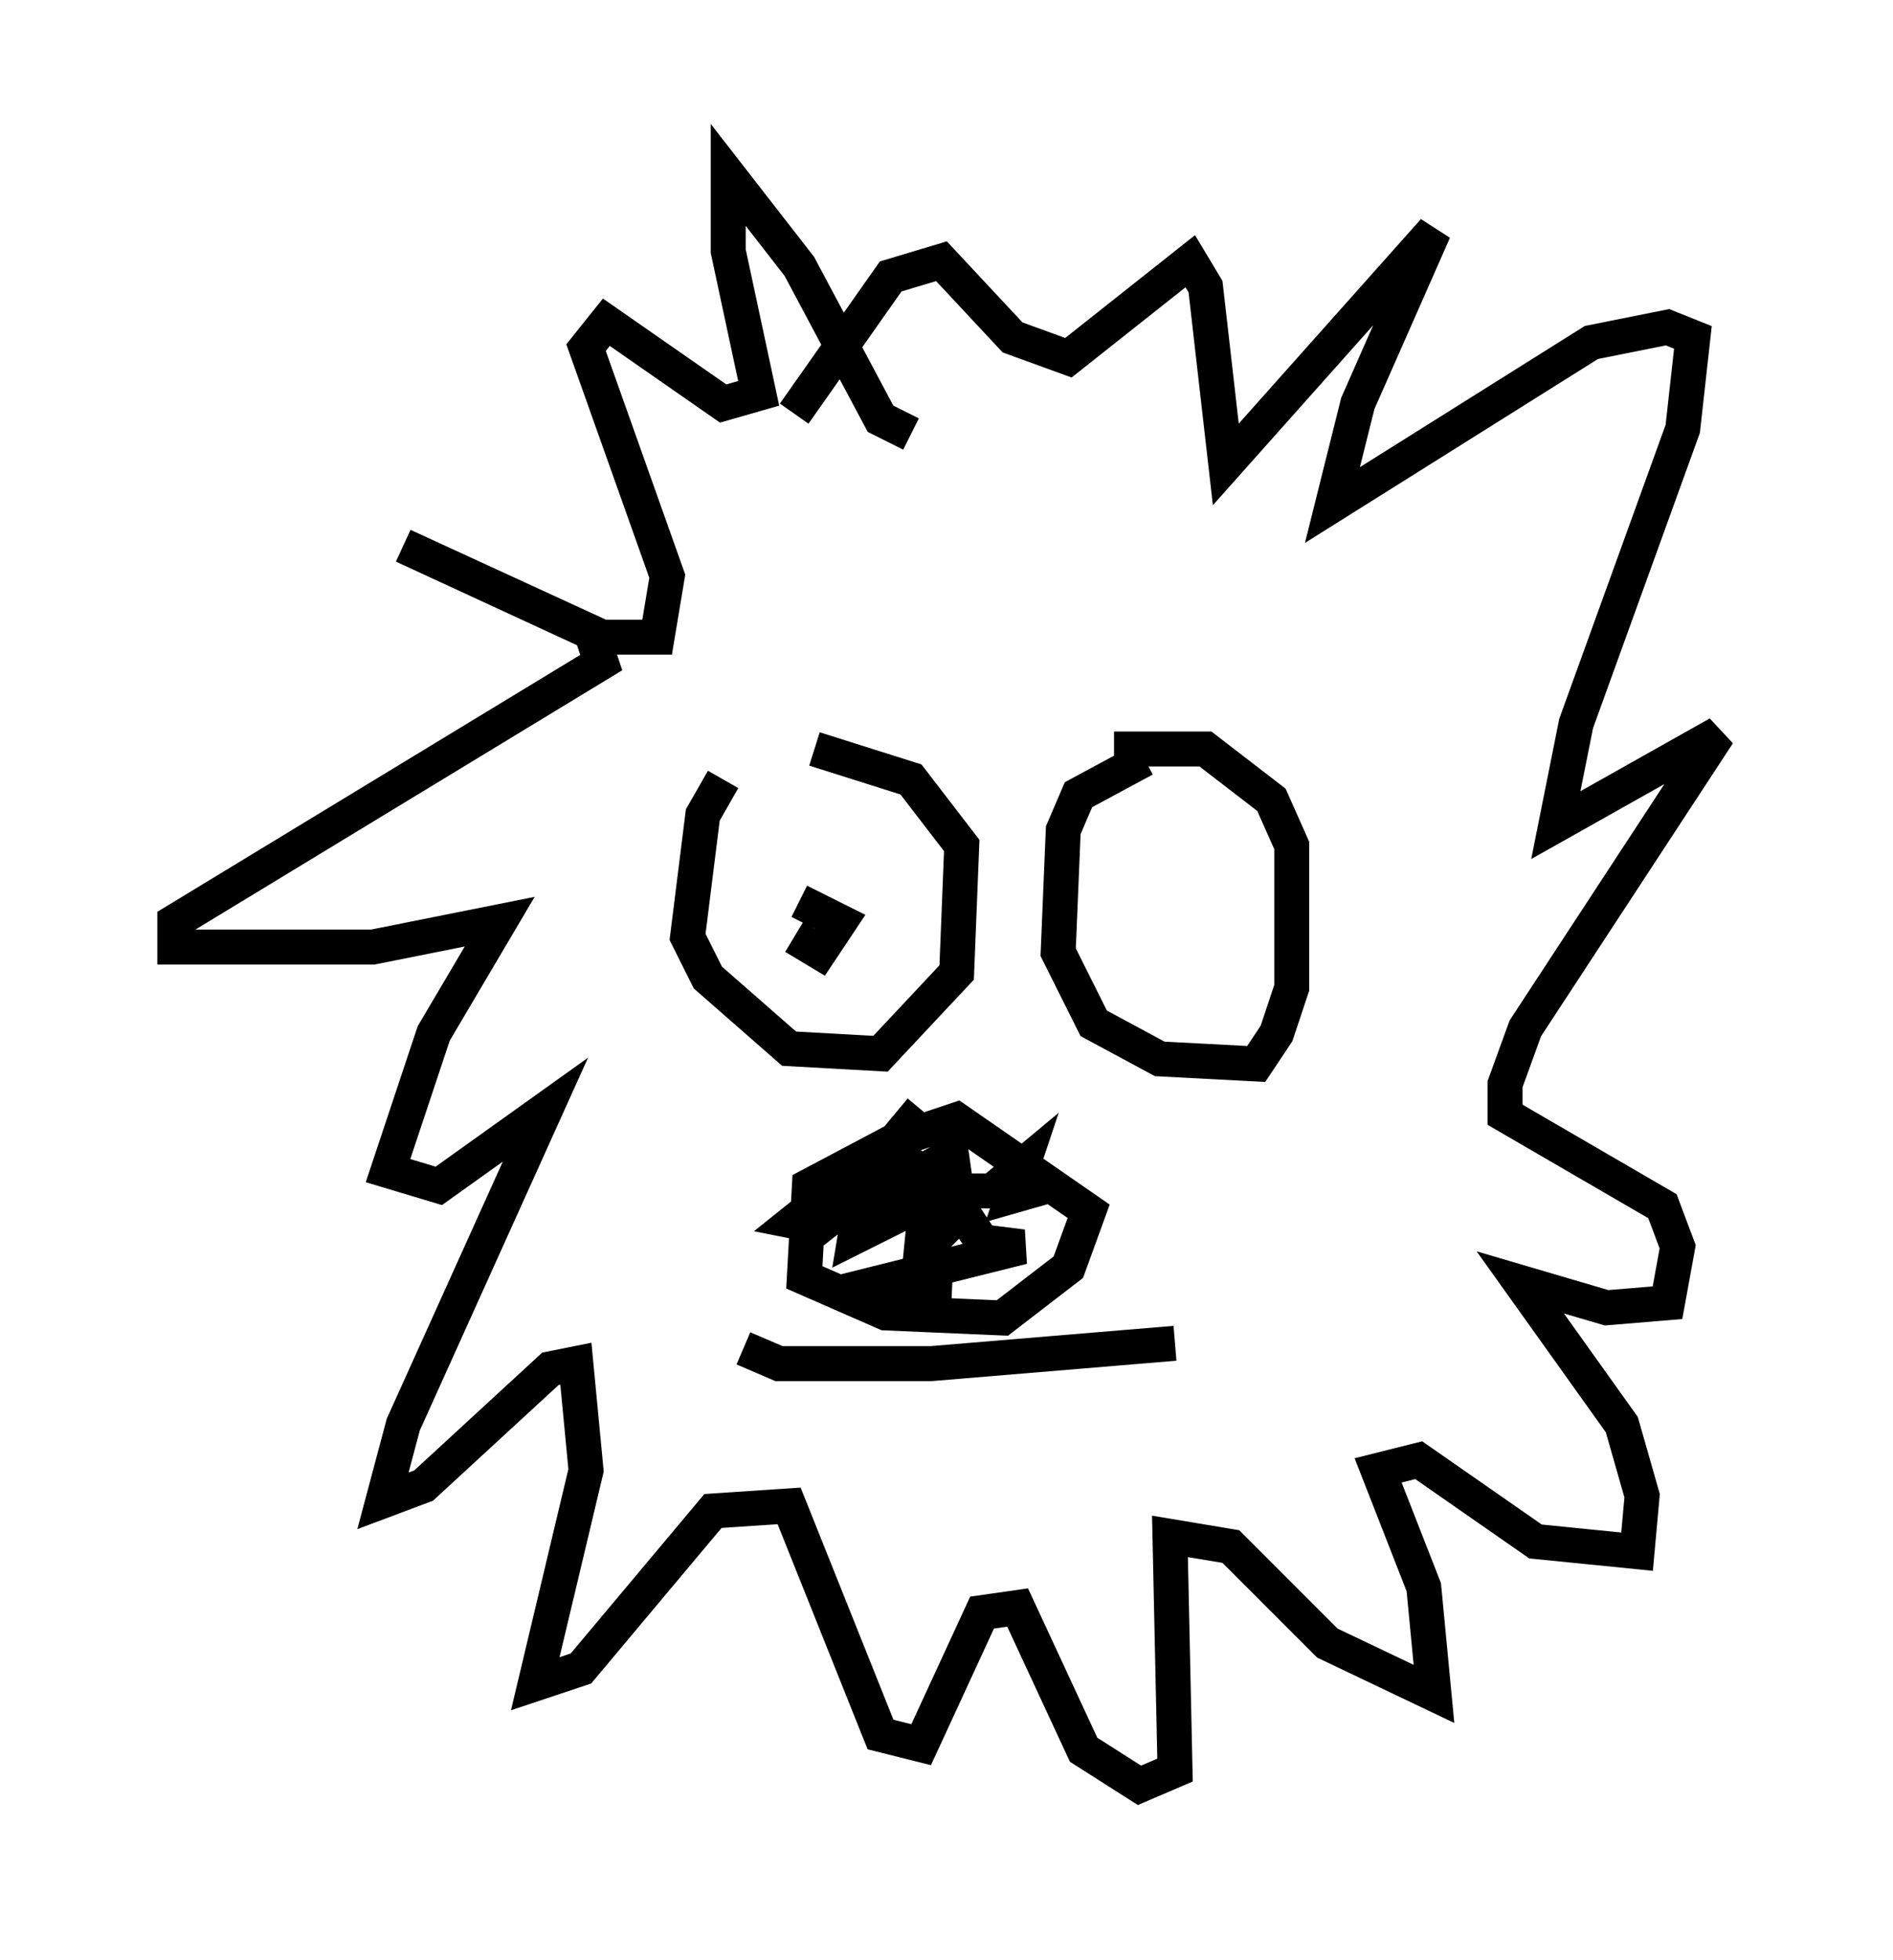 <?xml version="1.0" encoding="utf-8" ?>
<svg baseProfile="full" height="56.045" version="1.1" width="54.156" xmlns="http://www.w3.org/2000/svg" xmlns:ev="http://www.w3.org/2001/xml-events" xmlns:xlink="http://www.w3.org/1999/xlink"><defs /><rect fill="white" height="56.045" width="54.156" x="0" y="0" /><path d="M21.849, 22.14 m-1.162, 0.145 l-0.581, 1.017 -0.436, 3.486 l0.581, 1.162 2.324, 2.034 l2.615, 0.145 2.179, -2.324 l0.145, -3.631 -1.453, -1.888 l-2.76, -0.872 m9.441, 0.291 l-1.888, 1.017 -0.436, 1.017 l-0.145, 3.486 1.017, 2.034 l1.888, 1.017 2.76, 0.145 l0.581, -0.872 0.436, -1.307 l0.0, -4.067 -0.581, -1.307 l-1.888, -1.453 -2.615, 0.0 m-5.52, 10.313 l-0.726, 0.872 -2.469, 1.307 l-0.145, 2.615 2.324, 1.017 l3.341, 0.145 1.888, -1.453 l0.581, -1.598 -3.777, -2.615 l-1.743, 0.581 -2.905, 2.324 l0.726, 0.145 2.76, -2.179 l-0.581, 1.017 1.598, -0.872 l0.145, 1.017 1.017, 0.0 l0.872, -0.726 -0.291, 0.872 l1.017, -0.291 m-5.374, 0.581 l-0.145, 0.872 2.034, -1.017 l-0.145, 1.453 1.162, -1.162 l0.581, 0.872 1.162, 0.145 l-5.229, 1.307 3.196, 0.145 m-1.162, -24.693 l-0.872, -0.436 -2.324, -4.358 l-2.034, -2.615 0.0, 2.179 l0.872, 4.067 -1.017, 0.291 l-3.341, -2.324 -0.581, 0.726 l2.324, 6.536 -0.291, 1.743 l-1.598, 0.0 -5.665, -2.615 l5.374, 2.469 0.291, 0.872 l-12.201, 7.408 0.0, 0.726 l5.665, 0.0 3.631, -0.726 l-1.888, 3.196 -1.307, 3.922 l1.453, 0.436 3.05, -2.179 l-4.067, 9.006 -0.581, 2.179 l1.162, -0.436 3.631, -3.341 l0.726, -0.145 0.291, 3.05 l-1.453, 6.101 1.307, -0.436 l3.777, -4.503 2.179, -0.145 l2.615, 6.536 1.162, 0.291 l1.743, -3.777 1.017, -0.145 l1.888, 4.067 1.598, 1.017 l1.017, -0.436 -0.145, -6.682 l1.743, 0.291 2.76, 2.76 l3.05, 1.453 -0.291, -3.05 l-1.307, -3.341 1.162, -0.291 l3.341, 2.324 2.905, 0.291 l0.145, -1.598 -0.581, -2.034 l-2.905, -4.067 2.469, 0.726 l1.743, -0.145 0.291, -1.598 l-0.436, -1.162 -4.503, -2.615 l0.0, -0.872 0.581, -1.598 l5.52, -8.425 -4.648, 2.615 l0.581, -2.905 3.05, -8.425 l0.291, -2.615 -0.726, -0.291 l-2.179, 0.436 -7.408, 4.648 l0.726, -2.905 2.179, -4.939 l-5.955, 6.682 -0.581, -5.084 l-0.436, -0.726 -3.486, 2.76 l-1.598, -0.581 -2.034, -2.179 l-1.453, 0.436 -2.76, 3.922 m-1.453, 26.726 l1.017, 0.436 4.358, 0.0 l6.972, -0.581 m-10.894, -11.62 l0.726, 0.436 0.581, -0.872 l-1.162, -0.581 " fill="none" stroke="black" stroke-width="1" /></svg>
